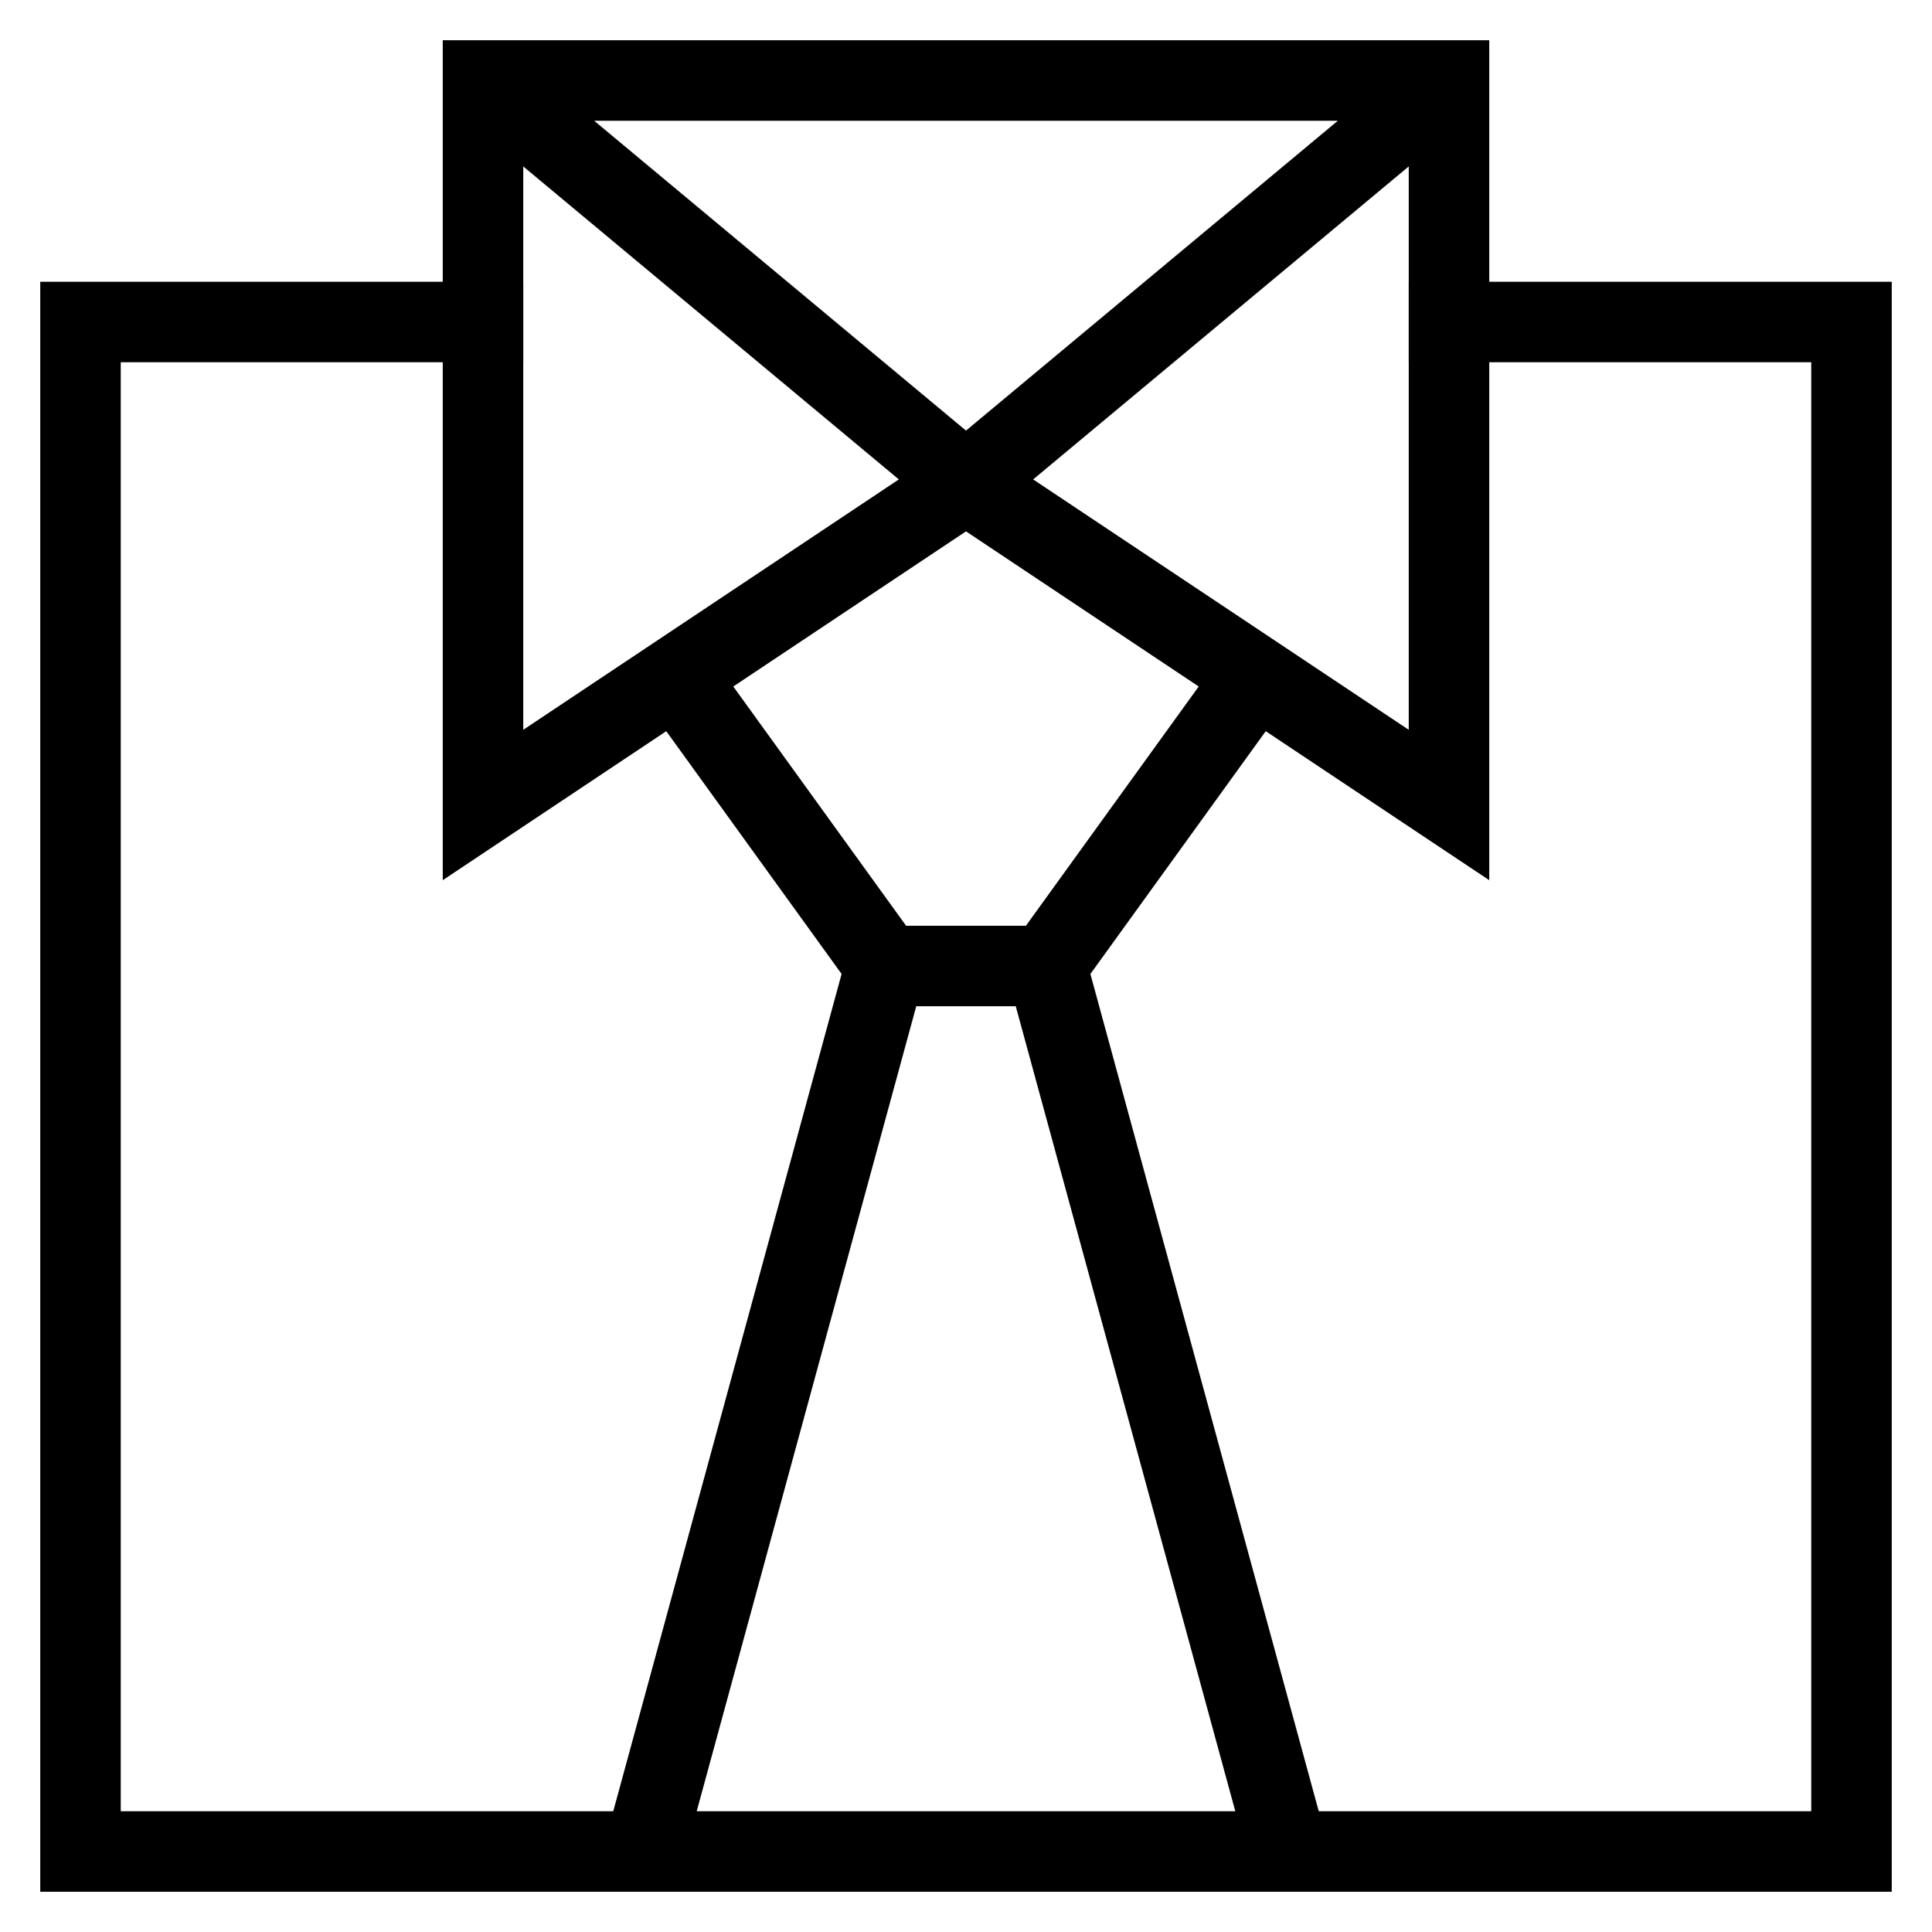 <svg id="nc_icon" xmlns="http://www.w3.org/2000/svg" xml:space="preserve" viewBox="0 0 24 24"><g fill="none" stroke="currentColor" stroke-miterlimit="10" class="nc-icon-wrapper"><path d="M11 12 8 23M16 23l-3-11M8.4 8.4 11 12h2l2.6-3.6" data-cap="butt" data-color="color-2" vector-effect="non-scaling-stroke"/><path stroke-linecap="square" d="M18 4h5v19H1V4h5" vector-effect="non-scaling-stroke"/><path d="m18 1-6 5 6 4V1H6v9l6-4-6-5" data-cap="butt" vector-effect="non-scaling-stroke"/></g></svg>
